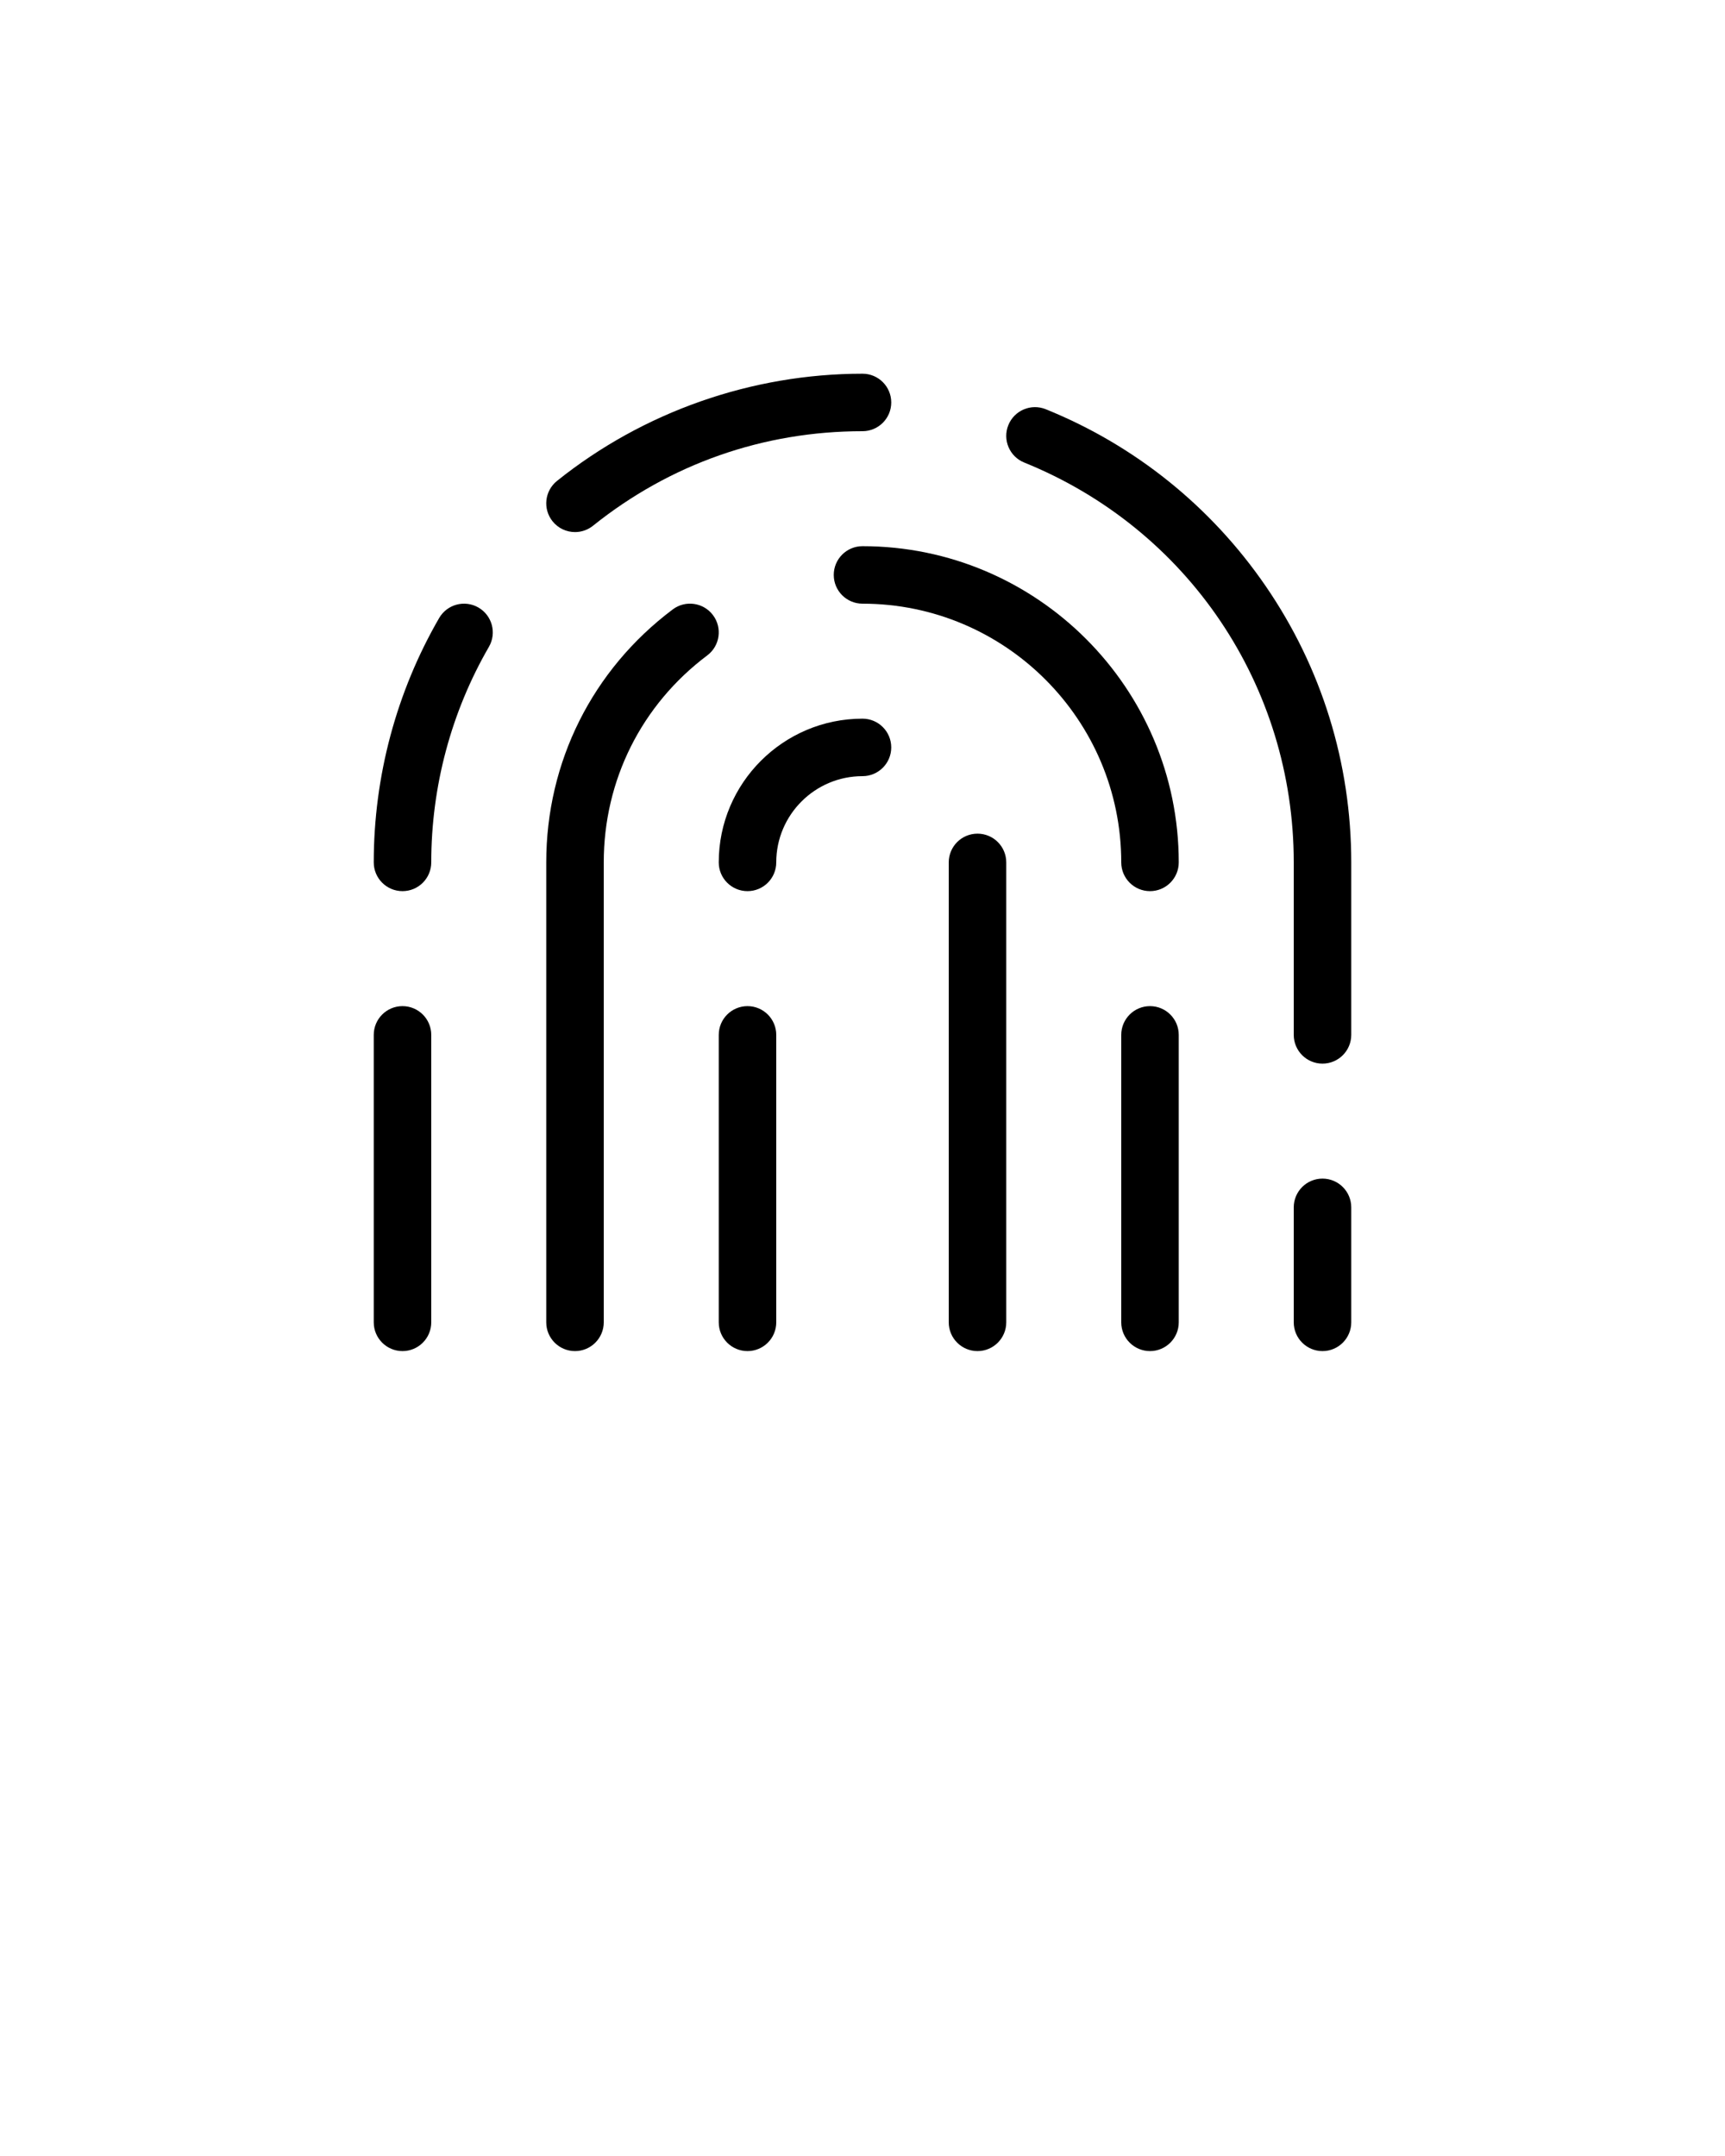 <svg xmlns="http://www.w3.org/2000/svg" xmlns:xlink="http://www.w3.org/1999/xlink" version="1.1" x="0px" y="0px" viewBox="0 0 512 640" style="enable-background:new 0 0 512 512;" xml:space="preserve"><g><g><path d="M392.533,349.865c-4.713,0-8.533,3.822-8.533,8.533v34.135c0,4.713,3.82,8.533,8.533,8.533    c4.712,0,8.533-3.82,8.533-8.533v-34.135C401.066,353.688,397.245,349.865,392.533,349.865z"/><path d="M375.664,173.973c-16.224-23.625-38.791-41.776-65.264-52.492c-4.368-1.769-9.342,0.339-11.111,4.709    c-1.769,4.368,0.339,9.343,4.708,11.111C352.597,156.973,384,203.565,384,256v51.2c0,4.712,3.82,8.533,8.533,8.533    c4.712,0,8.533-3.821,8.533-8.533V256C401.066,226.537,392.282,198.172,375.664,173.973z"/><path d="M170.672,157.946c1.872,0,3.757-0.614,5.333-1.876C198.912,137.707,226.575,128,256,128    c4.712,0,8.533-3.82,8.533-8.533s-3.821-8.533-8.533-8.533c-32.872,0-65.073,11.3-90.671,31.82    c-3.677,2.948-4.269,8.318-1.32,11.996C165.694,156.852,168.171,157.946,170.672,157.946z"/><path d="M142.006,180.346c-4.079-2.36-9.3-0.965-11.66,3.114c-12.699,21.954-19.413,47.038-19.413,72.54    c0,4.712,3.821,8.533,8.534,8.533S128,260.712,128,256c0-22.506,5.919-44.634,17.119-63.994    C147.479,187.926,146.084,182.707,142.006,180.346z"/><path d="M119.467,298.666c-4.713,0-8.534,3.822-8.534,8.534v85.333c0,4.713,3.821,8.533,8.534,8.533    s8.533-3.82,8.533-8.533V307.2C128,302.488,124.18,298.666,119.467,298.666z"/><path d="M256,162.133c-4.713,0-8.533,3.82-8.533,8.533c0,4.713,3.82,8.534,8.533,8.534    c42.348,0,76.8,34.452,76.8,76.8c0,4.712,3.82,8.533,8.533,8.533s8.533-3.821,8.533-8.533    C349.866,204.242,307.758,162.133,256,162.133z"/><path d="M199.675,180.904c-23.858,17.921-37.542,45.292-37.542,75.096v136.532c0,4.714,3.82,8.534,8.533,8.534    s8.534-3.82,8.534-8.534V256c0-24.386,11.198-46.783,30.725-61.45c3.768-2.831,4.528-8.179,1.698-11.948    C208.793,178.835,203.444,178.073,199.675,180.904z"/><path d="M341.333,298.666c-4.713,0-8.533,3.822-8.533,8.534v85.333c0,4.713,3.82,8.533,8.533,8.533    s8.533-3.82,8.533-8.533V307.2C349.866,302.488,346.046,298.666,341.333,298.666z"/><path d="M221.867,298.666c-4.713,0-8.533,3.822-8.533,8.534v85.333c0,4.713,3.82,8.533,8.533,8.533    s8.533-3.82,8.533-8.533V307.2C230.4,302.488,226.58,298.666,221.867,298.666z"/><path d="M290.133,247.467c-4.713,0-8.533,3.82-8.533,8.533v136.533c0,4.713,3.82,8.533,8.533,8.533    s8.534-3.82,8.534-8.533V256C298.667,251.287,294.846,247.467,290.133,247.467z"/><path d="M256,213.333c-23.526,0-42.667,19.14-42.667,42.667c0,4.712,3.82,8.533,8.533,8.533    s8.533-3.821,8.533-8.533c0-14.116,11.484-25.6,25.6-25.6c4.712,0,8.533-3.82,8.533-8.533S260.712,213.333,256,213.333z"/></g></g></svg>